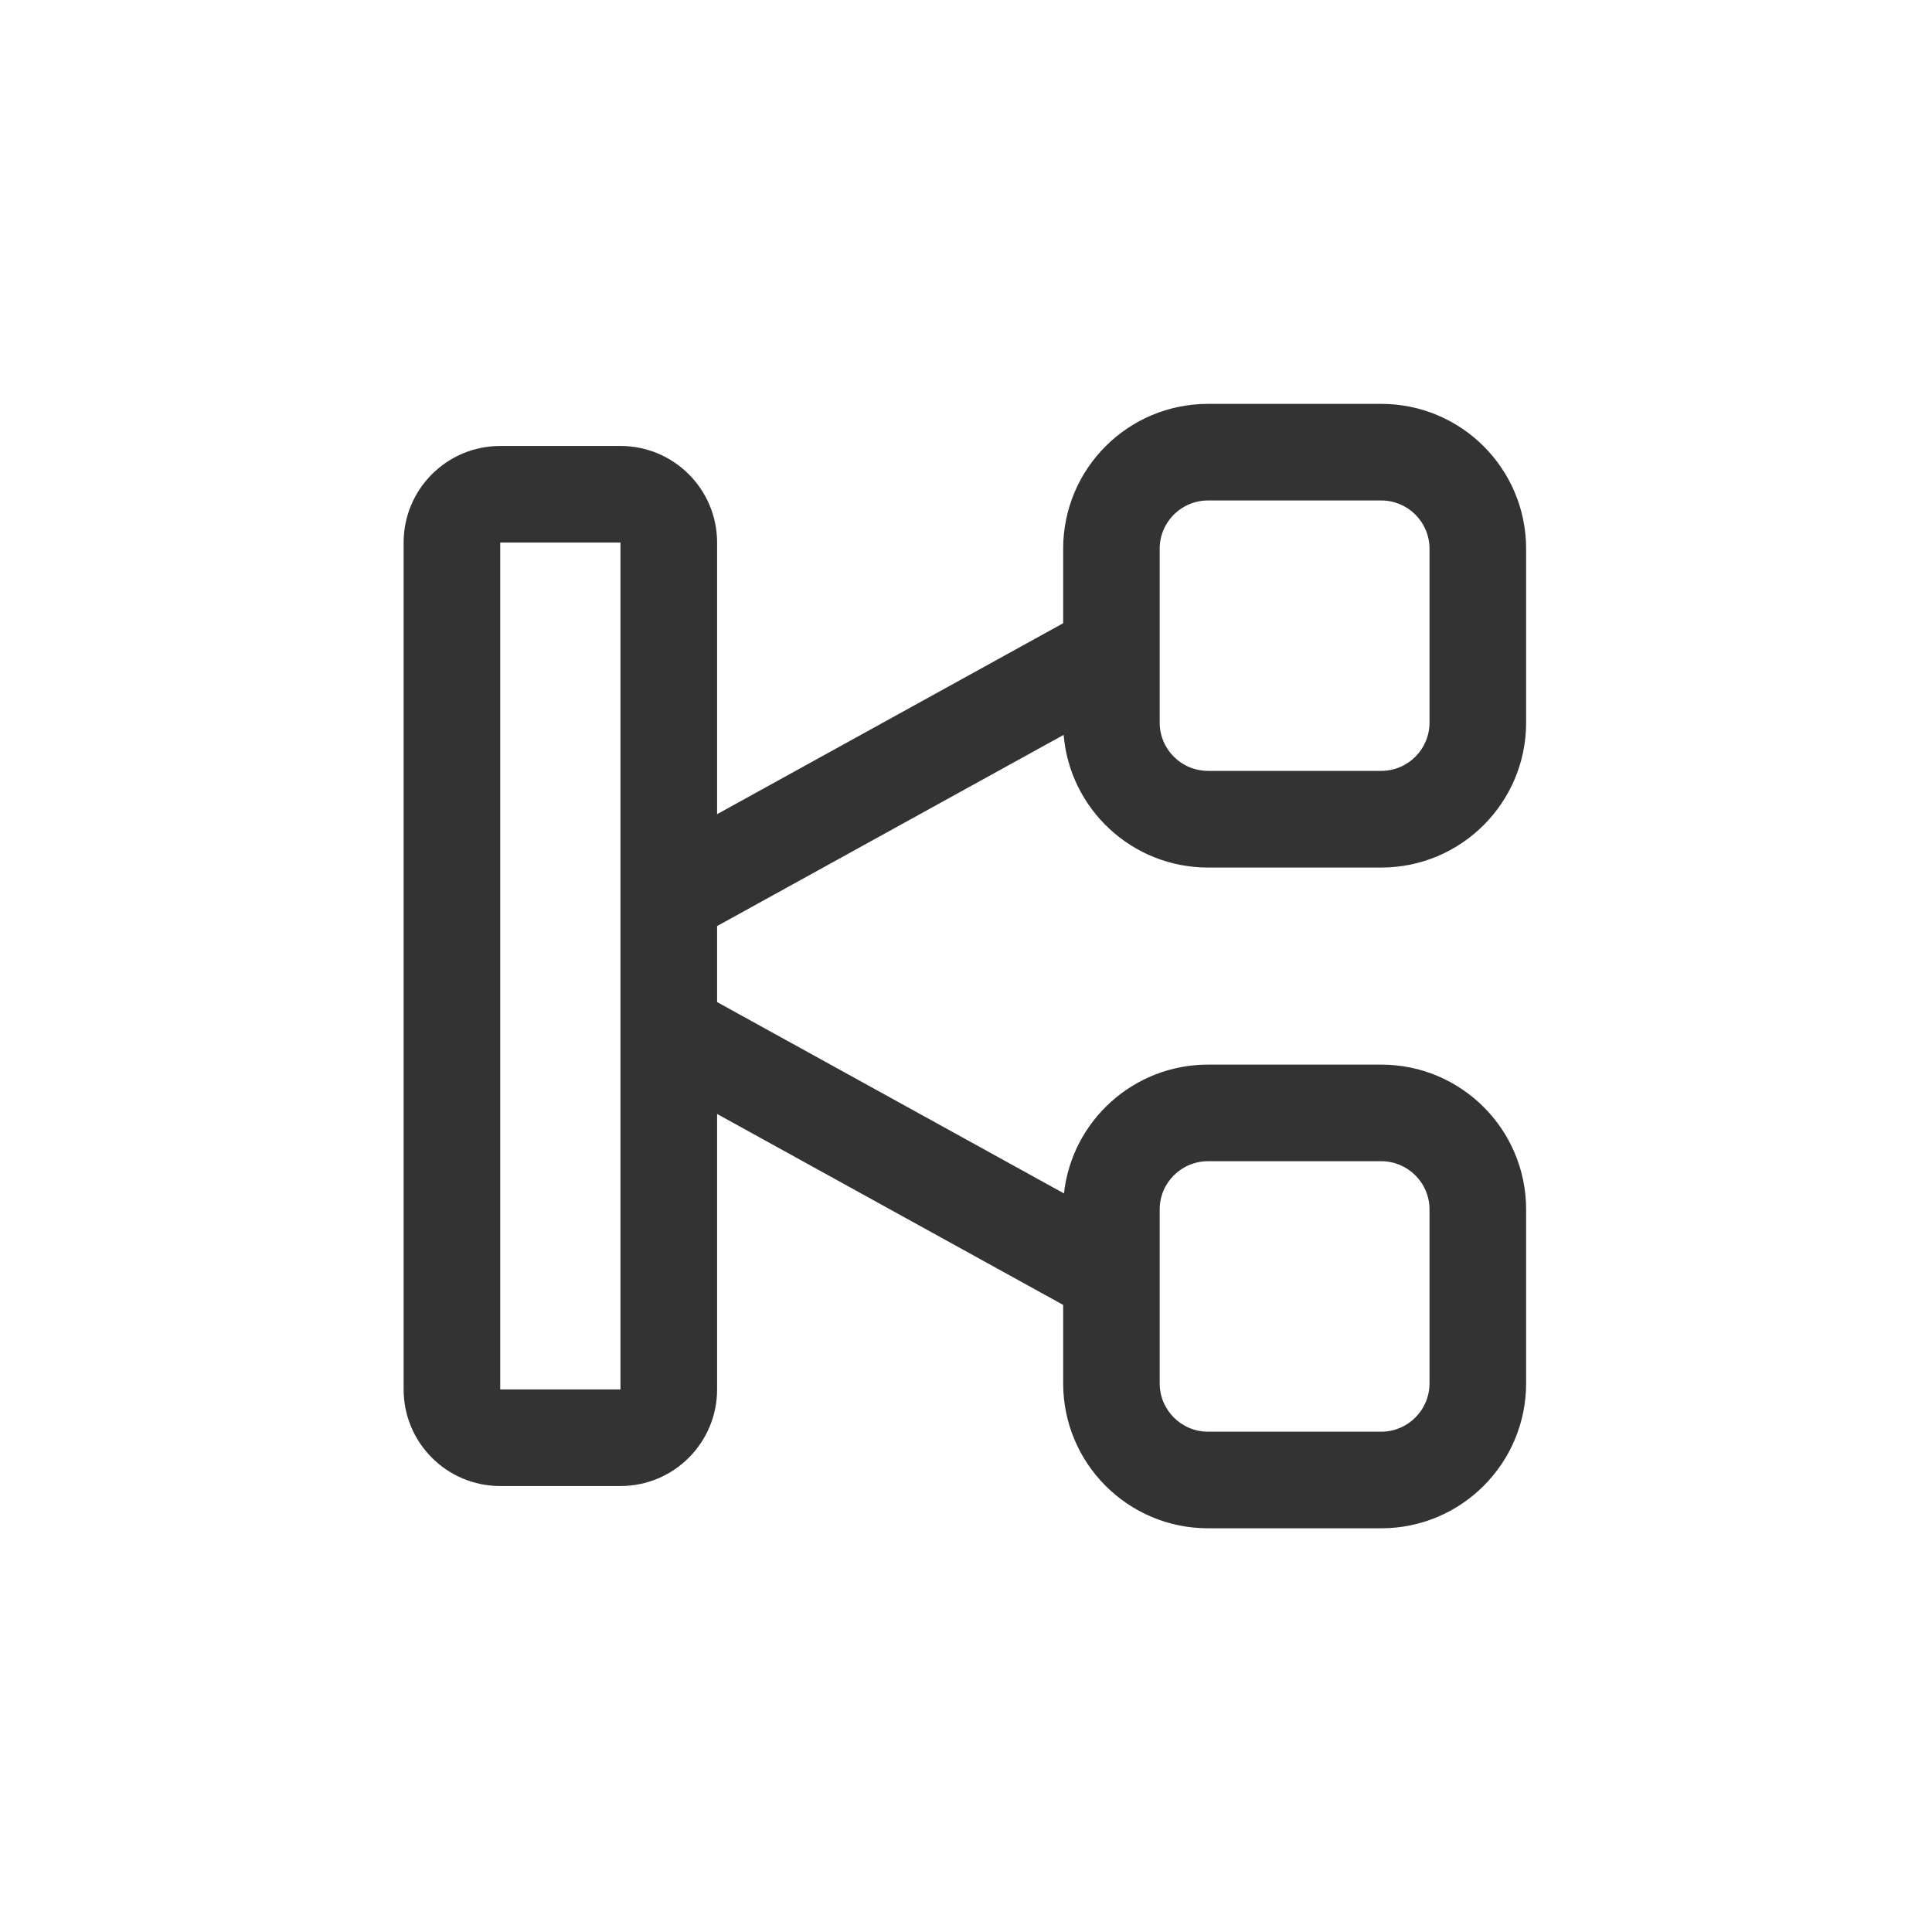 <svg width="24" height="24" viewBox="0 0 24 24" fill="none" xmlns="http://www.w3.org/2000/svg">
<path fill-rule="evenodd" clip-rule="evenodd" d="M13.207 6.817C13.207 5.822 14.012 5.017 15.007 5.017H17.158C18.152 5.017 18.958 5.822 18.958 6.817V8.976C18.958 9.971 18.152 10.777 17.158 10.777H15.007C14.064 10.777 13.29 10.052 13.213 9.129L8.908 11.504V12.448L13.217 14.825C13.316 13.925 14.08 13.225 15.007 13.225H17.158C18.152 13.225 18.958 14.03 18.958 15.025V17.184C18.958 18.179 18.152 18.985 17.158 18.985H15.007C14.012 18.985 13.207 18.179 13.207 17.184V16.21L8.908 13.838V17.26C8.908 17.923 8.37 18.46 7.708 18.46H6.214C5.551 18.46 5.014 17.923 5.014 17.26V6.74C5.014 6.077 5.551 5.54 6.214 5.54H7.708C8.37 5.54 8.908 6.077 8.908 6.74V10.114L13.207 7.742V6.817ZM15.007 6.217C14.675 6.217 14.406 6.485 14.406 6.817V8.976C14.406 9.308 14.675 9.576 15.007 9.576H17.158C17.489 9.576 17.758 9.308 17.758 8.976V6.817C17.758 6.485 17.489 6.217 17.158 6.217H15.007ZM15.007 14.425C14.675 14.425 14.406 14.693 14.406 15.025V17.184C14.406 17.516 14.675 17.785 15.007 17.785H17.158C17.489 17.785 17.758 17.516 17.758 17.184V15.025C17.758 14.693 17.489 14.425 17.158 14.425H15.007ZM6.214 6.74L7.708 6.74L7.708 17.26L6.214 17.26V6.74Z" fill="#333333"/>
</svg>
